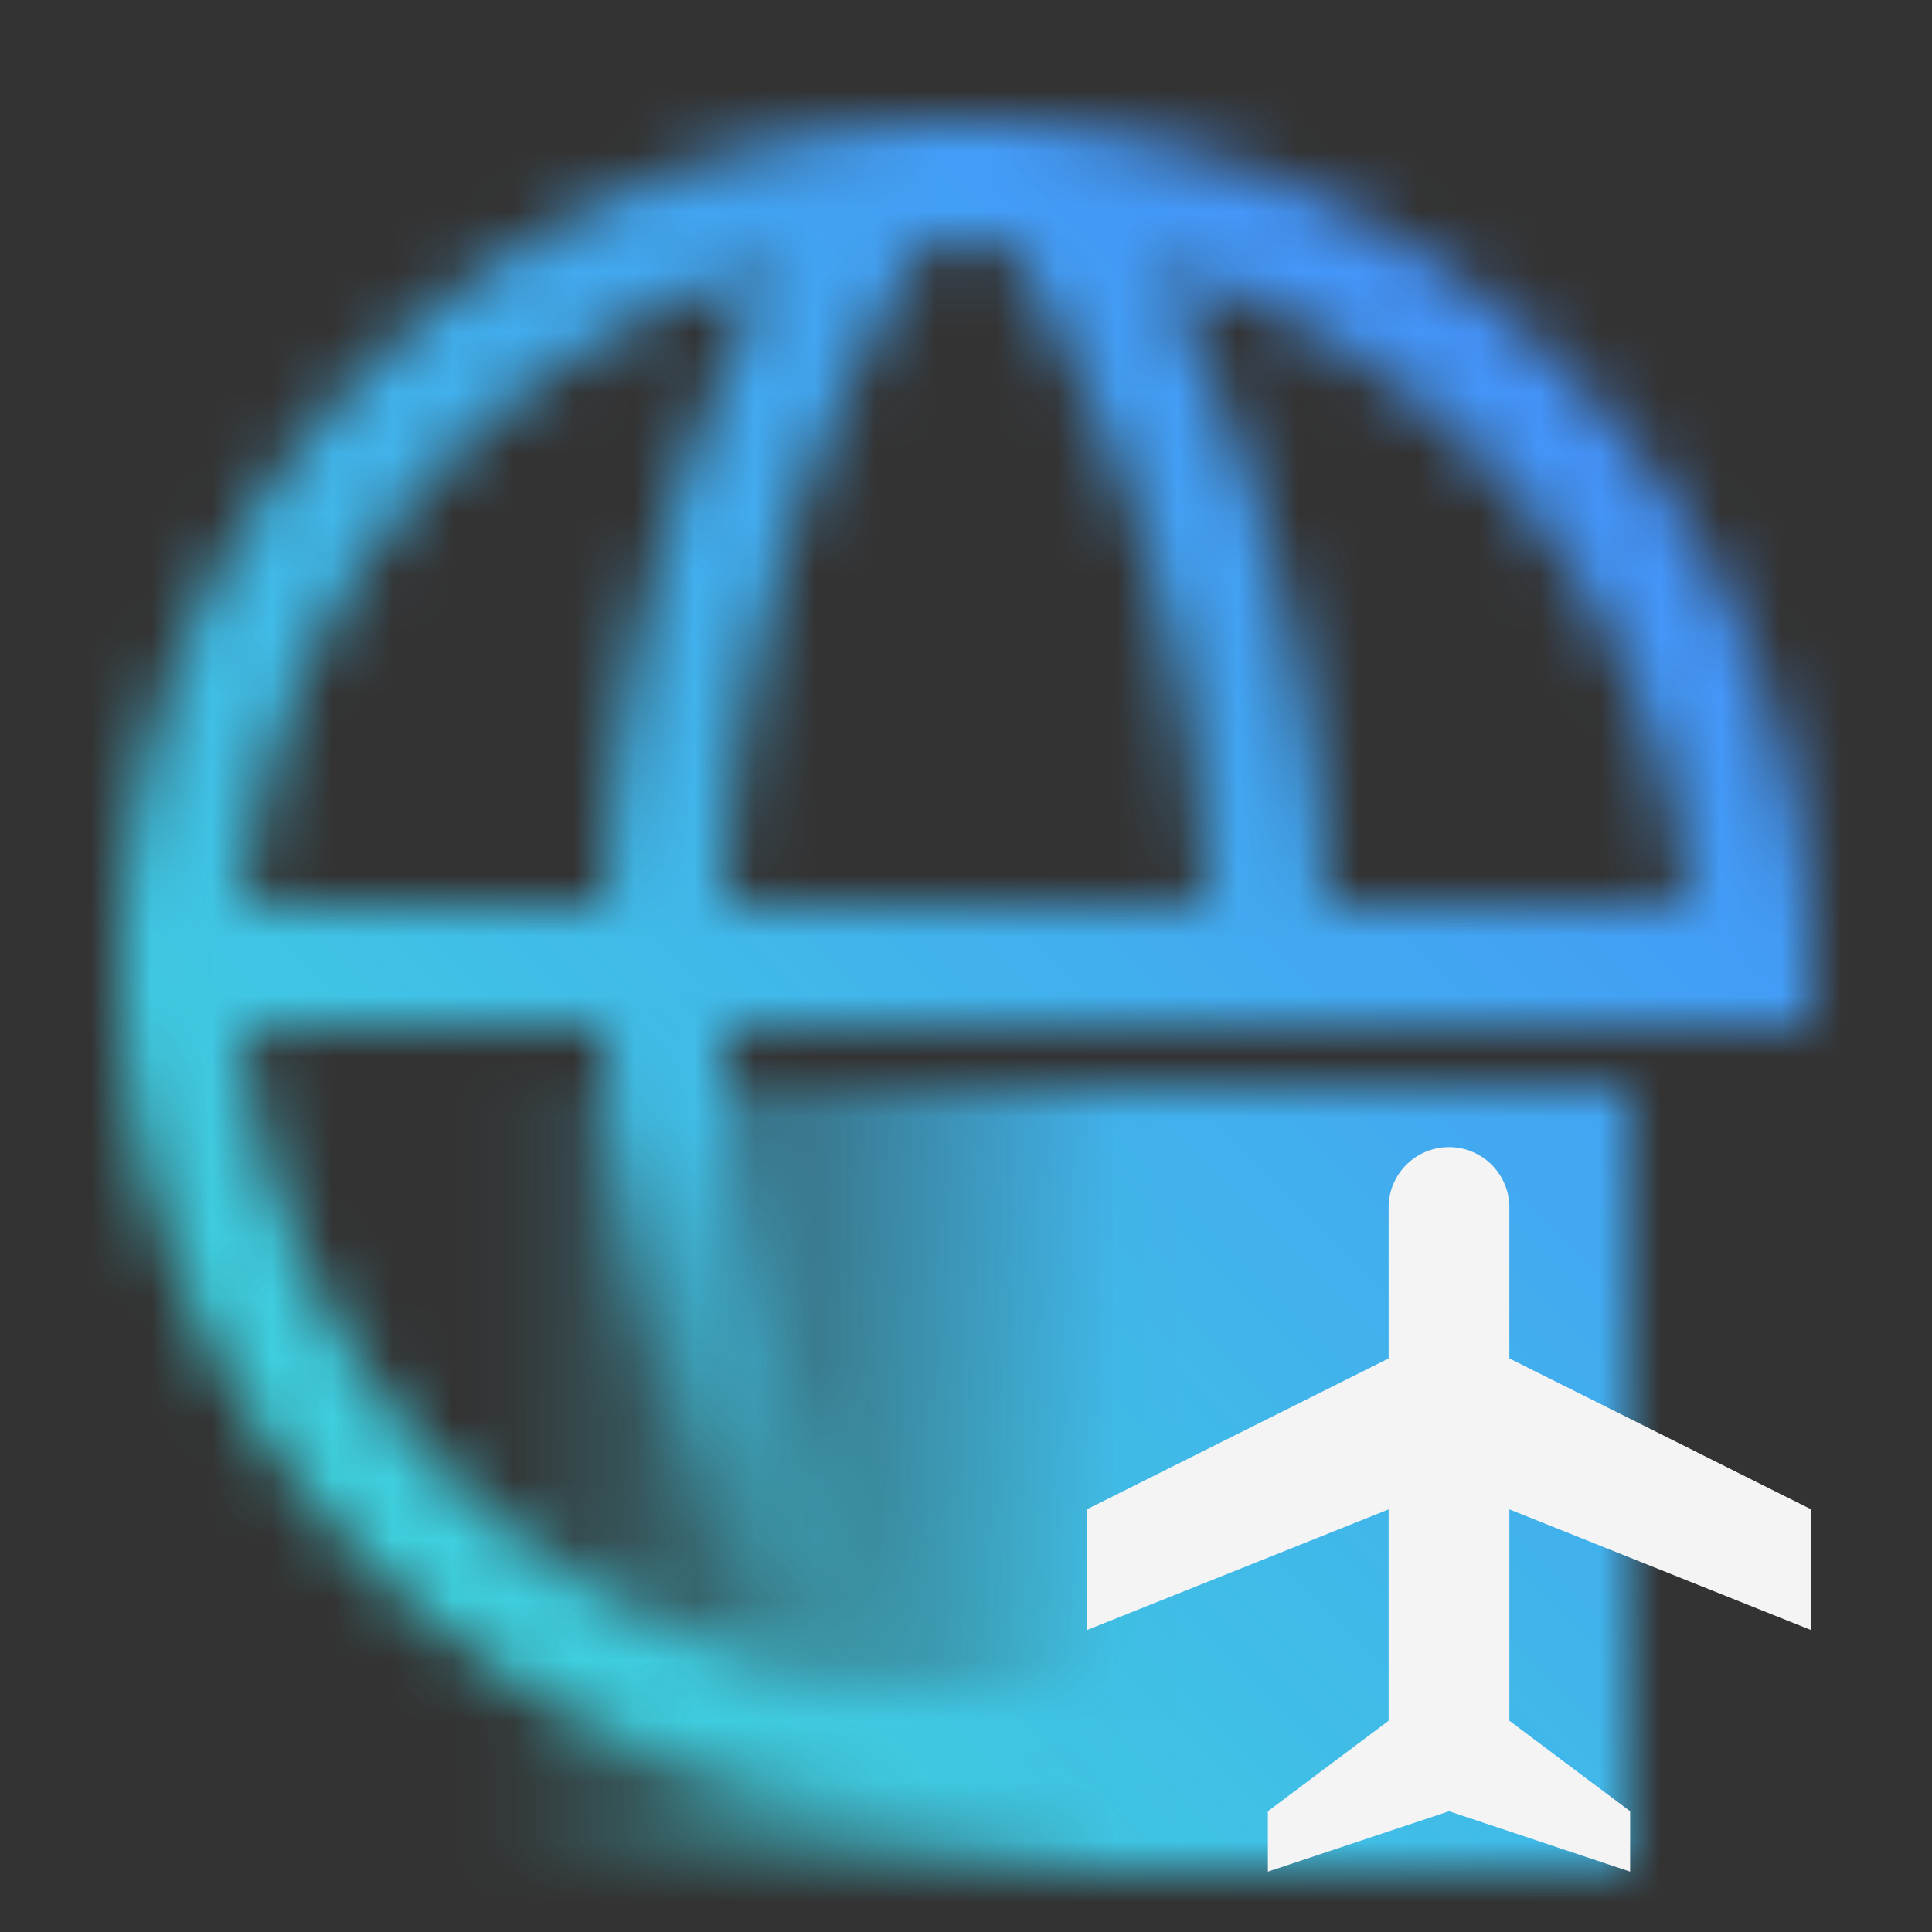 <svg xmlns="http://www.w3.org/2000/svg" xmlns:xlink="http://www.w3.org/1999/xlink" viewBox="0 0 32 32">
  <rect x="0" y="0" width="32" height="32" fill="#333333" stroke="none"/>
  <defs>
    <linearGradient id="b133d28e-d2b1-4d1b-8731-a754e16b3d75" x1="6" y1="24.5" x2="27" y2="24.5" gradientUnits="userSpaceOnUse">
      <stop offset="0.1" stop-opacity="0"/>
      <stop offset="0.6"/>
    </linearGradient>
    <linearGradient id="bef9240c-a2be-45e1-b768-da680f473a10" x1="12.72" y1="27.967" x2="12.72" y2="16" gradientUnits="userSpaceOnUse">
      <stop offset="0" stop-color="#fff" stop-opacity="0.05"/>
      <stop offset="0.8" stop-color="#fff"/>
    </linearGradient>
    <mask id="fcebcc6f-4d0e-4980-ad03-05e619e5c29c" x="0" y="0" width="32" height="32" maskUnits="userSpaceOnUse">
      <path d="M16,2a14,14,0,1,0,9.9,23.9l-1.414-1.414A11.992,11.992,0,0,1,4.049,17H30V16A14,14,0,0,0,16,2ZM4.051,15A12.011,12.011,0,0,1,12.79,4.449,24.336,24.336,0,0,0,10.037,15Zm7.982,0a21.788,21.788,0,0,1,3.3-10.956,5.11,5.11,0,0,1,1.342,0A21.788,21.788,0,0,1,19.967,15Zm9.93,0A24.322,24.322,0,0,0,19.21,4.449,12.011,12.011,0,0,1,27.949,15Z" fill="#fff"/>
      <rect x="6" y="18" width="21" height="13" fill="url(#b133d28e-d2b1-4d1b-8731-a754e16b3d75)"/>
      <path d="M15.441,27.967A21.7,21.7,0,0,1,12,16H10a24.135,24.135,0,0,0,2.824,11.56A11.994,11.994,0,0,0,15.441,27.967Z" fill="url(#bef9240c-a2be-45e1-b768-da680f473a10)"/>
    </mask>
    <linearGradient id="bcc27248-802b-40ee-ad83-86624a7353cf" y1="32" x2="32" gradientUnits="userSpaceOnUse">
      <stop offset="0.1" stop-color="#3ddbd9"/>
      <stop offset="0.9" stop-color="#4589ff"/>
    </linearGradient>
  </defs>
  <g id="bc06ddf6-29c6-42e4-821b-11d363f460d7" data-name="Layer 2">
    <g id="e808b55a-02d7-41de-9c40-d39bf30a5789" data-name="Dark theme">
      <g>
        <g mask="url(#fcebcc6f-4d0e-4980-ad03-05e619e5c29c)">
          <rect width="32" height="32" fill="url(#bcc27248-802b-40ee-ad83-86624a7353cf)"/>
        </g>
        <path d="M25,25l5,2V25l-5-2.5V20a1,1,0,0,0-2,0v2.5L18,25v2l5-2v3.5L21,30v1l3-1,3,1V30l-2-1.5Z" fill="#f4f4f4" fill-rule="evenodd"/>
      </g>
    </g>
  </g>
</svg>
